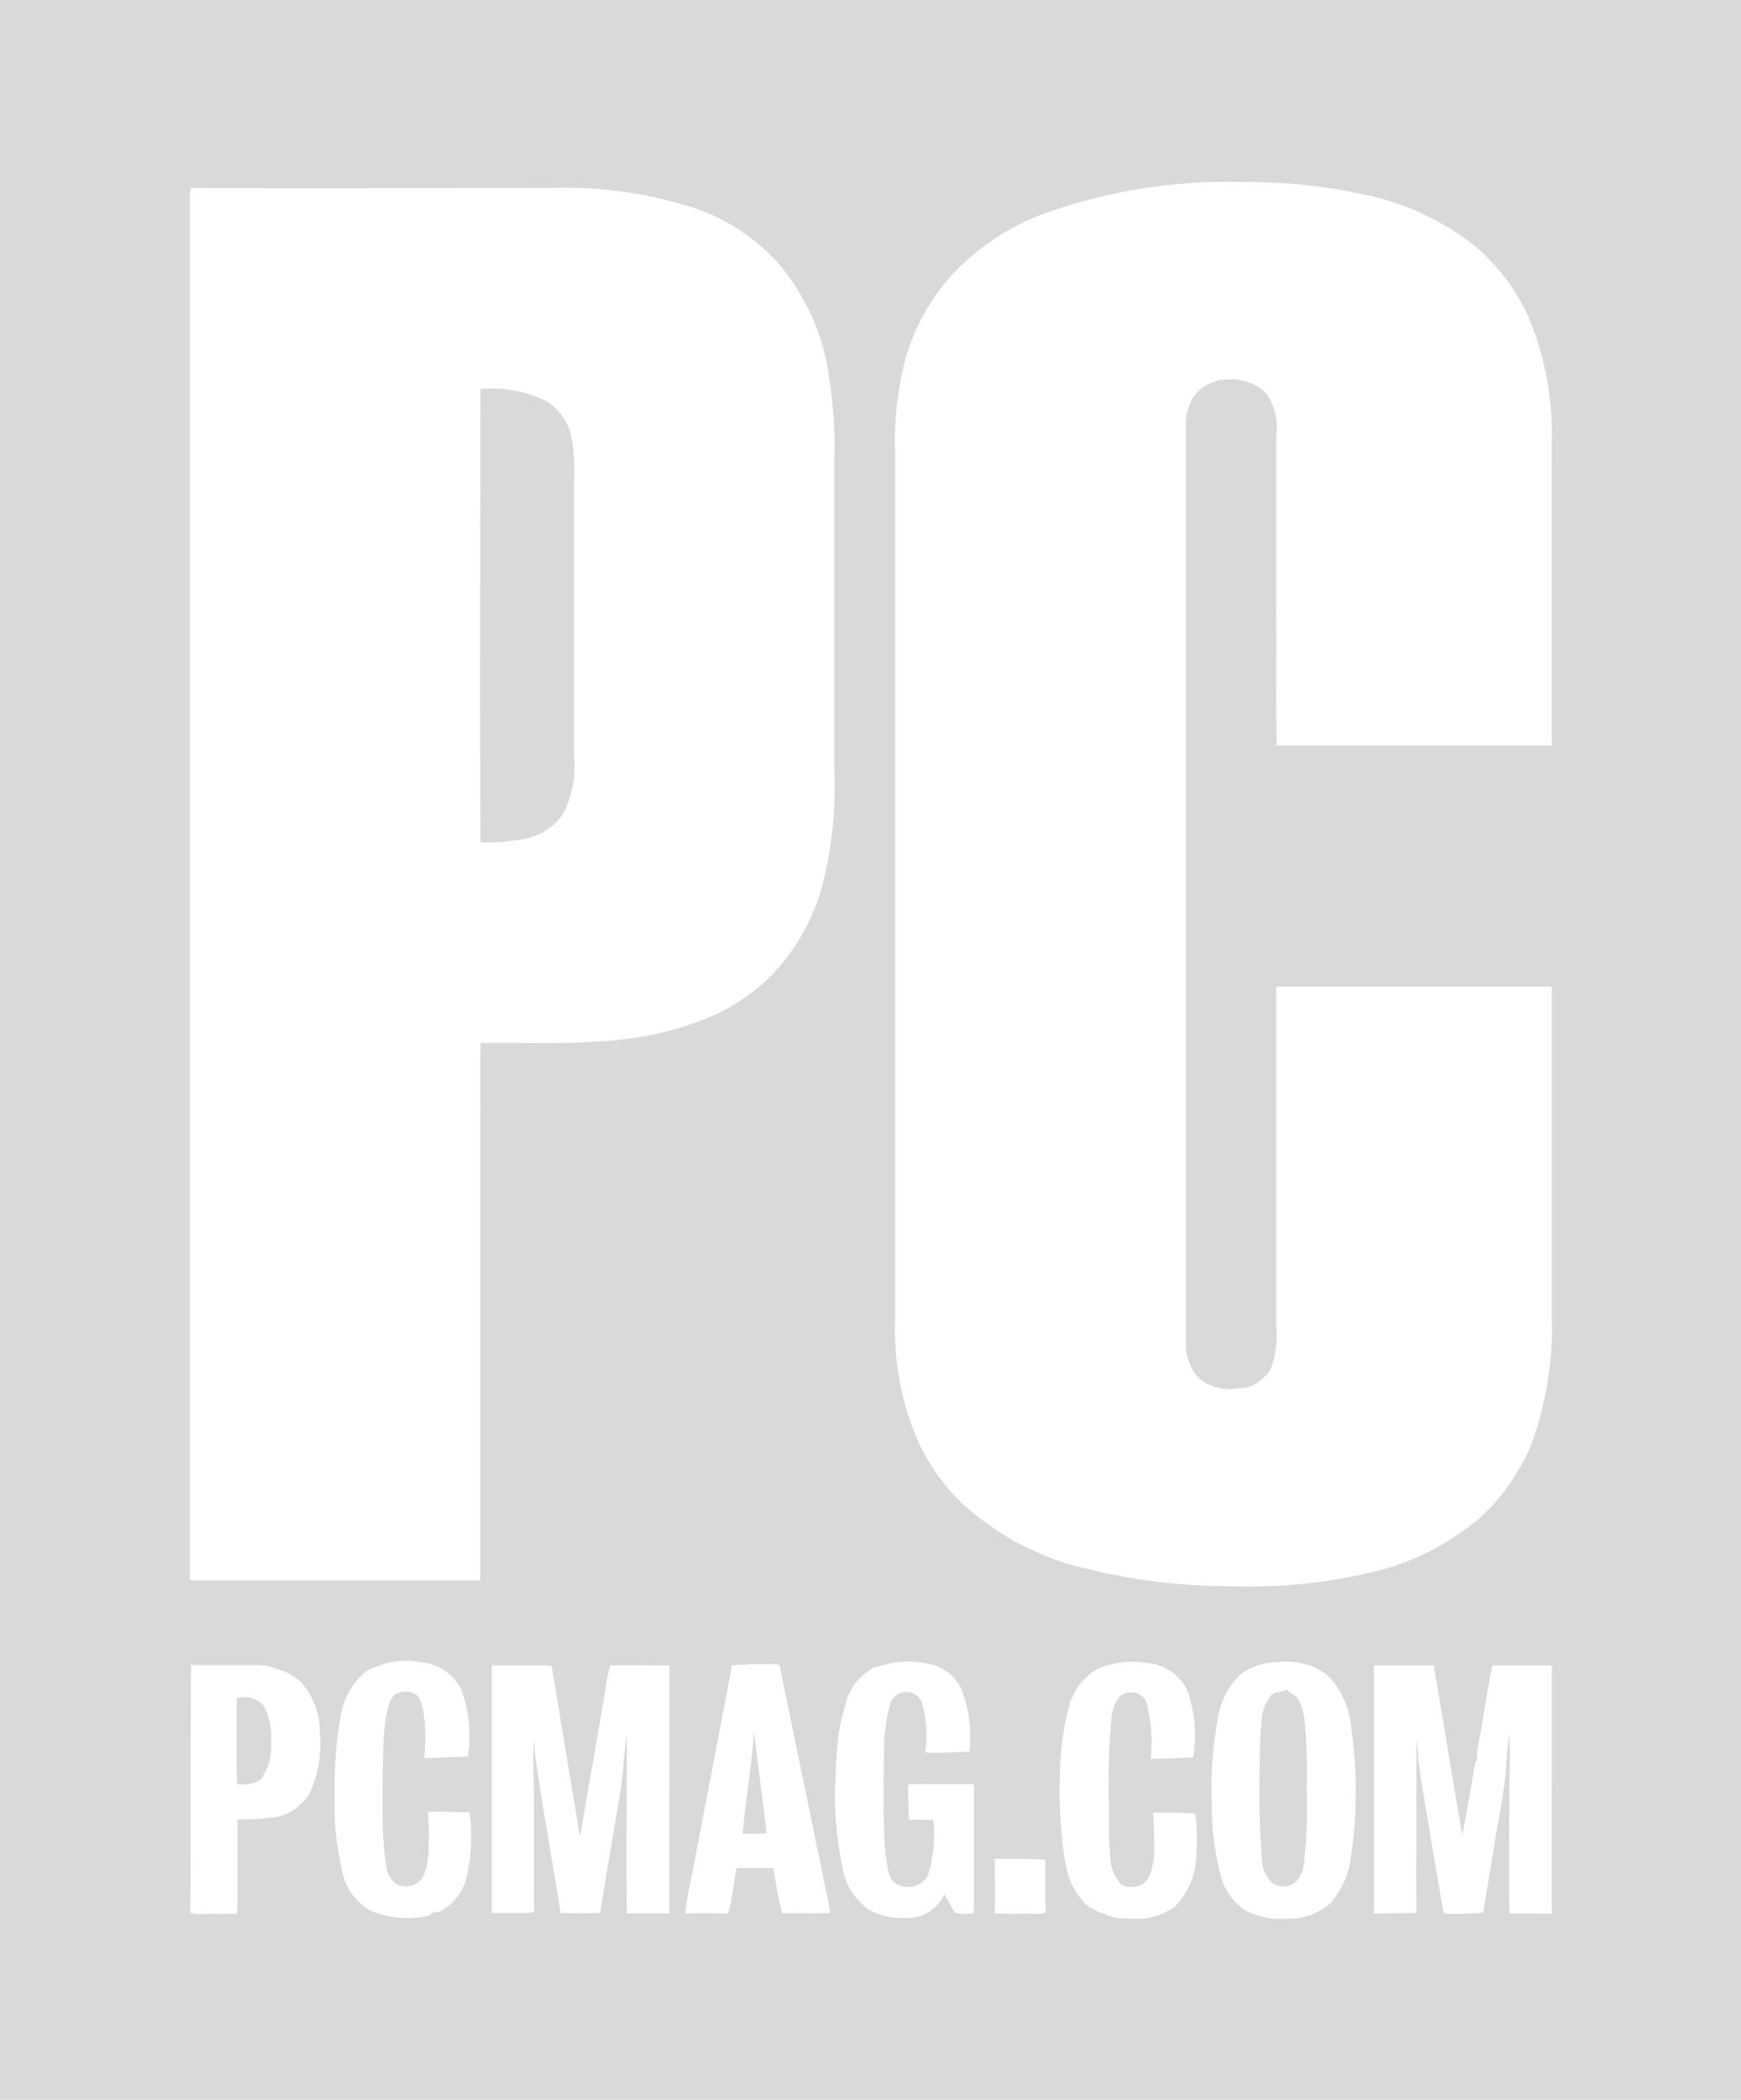 <svg xmlns="http://www.w3.org/2000/svg" width="45.1" height="54.37" viewBox="0 0 45.1 54.37">
  <g id="_e5382fff" data-name=" e5382fff" transform="translate(-960.07 -1301.45)" opacity="0.17">
    <path id="Path_11" data-name="Path 11" d="M960.07,1301.45v54.37h45.1v-54.37Zm8.04,46.39a1.289,1.289,0,0,1-.91.66,8.049,8.049,0,0,1-.98.06v2.3c0,.04-.02.1-.02.14-.27.01-.54,0-.82,0a.83.83,0,0,1-.38-.03v-.02c.02-2.12,0-4.25.02-6.37l-.01-.02h1.62a1.729,1.729,0,0,1,.32.02,1.378,1.378,0,0,1,.29.08,1.437,1.437,0,0,1,.29.11,2.116,2.116,0,0,1,.25.16h.01a1.548,1.548,0,0,1,.4.59,1.613,1.613,0,0,1,.16.72A3.122,3.122,0,0,1,968.11,1347.84Zm4.08,2.04a1.389,1.389,0,0,1-.68,1.04c-.1.08-.24-.01-.3.12a2.457,2.457,0,0,1-1.56-.13,1.505,1.505,0,0,1-.69-.91,3.435,3.435,0,0,1-.09-.44,6.429,6.429,0,0,1-.12-.88c-.01-.15-.01-.3-.01-.46v-.19a10.752,10.752,0,0,1,.15-2.12,1.889,1.889,0,0,1,.65-1.18,1.234,1.234,0,0,1,.26-.12c.08-.03.17-.06.26-.09a2.04,2.04,0,0,1,.92-.03,1.265,1.265,0,0,1,.28.06.06.06,0,0,1,.04.01.876.876,0,0,1,.2.09,1.075,1.075,0,0,1,.24.18,1.3,1.3,0,0,1,.19.22.552.552,0,0,1,.09.14,3.561,3.561,0,0,1,.17,1.74h-.01c-.18.01-.37.01-.56.02s-.37.02-.56.02v-.01a4.714,4.714,0,0,0,.01-.92c-.01-.13-.03-.26-.05-.39l-.01-.01c-.04-.13-.08-.29-.23-.35-.01,0-.02-.01-.03-.01a.481.481,0,0,0-.49.08.912.912,0,0,0-.08.13.694.694,0,0,0-.05.13,5.364,5.364,0,0,0-.13,1.33c-.02.25-.02.5-.02.75v.74a8.893,8.893,0,0,0,.1,1.36.731.731,0,0,0,.09.26l.01.01a.9.9,0,0,0,.09.1.771.771,0,0,0,.11.08.528.528,0,0,0,.62-.16,1.345,1.345,0,0,0,.15-.48.989.989,0,0,0,.02-.17.75.75,0,0,0,0-.15v-.07a1.768,1.768,0,0,0,.01-.23q0-.315-.03-.63h.54a4.861,4.861,0,0,0,.54.01A4.508,4.508,0,0,1,972.19,1349.88Zm5.22,1.11h-1.1v-.01c-.01-.52-.01-1.02-.01-1.54,0-1.03.01-2.06.01-3.09,0,.03-.01.05-.01.08-.01.11-.03.21-.04.32-.02.14-.03.27-.04.4a7.1,7.1,0,0,1-.1.79c-.16,1.01-.35,2.02-.5,3.03v.01c-.34.01-.68.01-1.03,0v-.01c-.05-.33-.1-.65-.16-.97-.16-.97-.33-1.94-.47-2.92a.5.5,0,0,1-.02-.12c-.02-.15-.02-.3-.04-.46-.03.6.01,1.2,0,1.79v1.77c0,.3,0,.59.01.89h-.01a.768.768,0,0,1-.3.03h-.79v-6.41c.51.01,1.03-.01,1.54.01h.01c.24,1.46.48,2.92.73,4.38v.02l.01.01c.22-1.3.45-2.6.67-3.9v-.01a4.194,4.194,0,0,1,.11-.51c.51-.01,1.01,0,1.52,0h.01Zm2.92,0c-.09-.35-.15-.72-.21-1.07-.01-.03-.01-.07-.02-.1-.31-.01-.63,0-.95,0-.08.39-.1.79-.22,1.18-.37-.02-.74-.01-1.11-.01v-.01a9.291,9.291,0,0,1,.16-.92c.02-.1.04-.2.06-.31.33-1.73.67-3.45.99-5.18a8.306,8.306,0,0,1,1-.03h.01c.06,0,.15-.02.2.02a.032.032,0,0,1,.03.03.09.09,0,0,1,.01.05q.54,2.64,1.09,5.28c.03.18.07.36.11.54a4.339,4.339,0,0,1,.09.52C981.15,1351,980.74,1350.98,980.33,1350.99Zm1.35-29.71a10.455,10.455,0,0,1-.26,2.9,5.371,5.371,0,0,1-1.38,2.54,5.214,5.214,0,0,1-1.48,1.02,8.91,8.91,0,0,1-1.23.42,9.266,9.266,0,0,1-1.28.22,23.016,23.016,0,0,1-2.49.07h-1.04c-.02.69,0,1.38-.01,2.07v11.85h-7.52v-35.94H965l.02-.11c3.1.01,6.2,0,9.3,0a10.8,10.8,0,0,1,3.62.48,5.066,5.066,0,0,1,2.2,1.37h.01c.09.11.19.22.27.33a5.37,5.37,0,0,1,.46.71,5.527,5.527,0,0,1,.67,2.03,8.787,8.787,0,0,1,.1.88,8.527,8.527,0,0,1,.03,1.24Zm3.62,29.57a.241.241,0,0,1-.04.15c-.15-.02-.32.03-.45-.03,0-.01-.01-.01-.01-.02a1.758,1.758,0,0,1-.14-.23,1.589,1.589,0,0,0-.13-.22,1.06,1.06,0,0,1-.73.59,1.948,1.948,0,0,1-1.23-.2,1.369,1.369,0,0,1-.25-.23,1.4,1.4,0,0,1-.33-.51,1.709,1.709,0,0,1-.09-.3,1.844,1.844,0,0,1-.04-.23,8.923,8.923,0,0,1-.16-1.71c0-.16.01-.31.02-.46a7.726,7.726,0,0,1,.06-.96,4.162,4.162,0,0,1,.08-.49l.12-.45a1.409,1.409,0,0,1,.28-.56,1.606,1.606,0,0,1,.5-.39v.02a2.471,2.471,0,0,1,1.32-.1,1.206,1.206,0,0,1,.86.59,3.13,3.13,0,0,1,.26,1.31,2.546,2.546,0,0,1-.02.39c-.38-.01-.76.05-1.14.01v-.02a3.106,3.106,0,0,0,.03-.43,3.215,3.215,0,0,0-.13-.87c-.01-.01-.01-.01-.01-.02a1.061,1.061,0,0,0-.09-.11.568.568,0,0,0-.13-.08.439.439,0,0,0-.57.24,4.919,4.919,0,0,0-.17,1.48c-.01.32-.01.65-.01.97,0,.23,0,.45.01.67,0,.12,0,.24.01.35a2.691,2.691,0,0,0,.03.4.91.91,0,0,0,.03.23c.01.1.03.2.05.3a.67.67,0,0,0,.1.21.326.326,0,0,0,.16.12.607.607,0,0,0,.75-.23,3.61,3.61,0,0,0,.15-1.46h-.01c-.21,0-.41-.01-.62,0v-.02c-.02-.3-.03-.61-.02-.9.57-.01,1.12-.01,1.69,0h.01Zm1.86.11a.409.409,0,0,1-.24.04c-.36-.01-.72.01-1.08-.01v-.02c.01-.46,0-.92,0-1.39h.53c.26,0,.52,0,.78.02,0,.45-.01.9.01,1.35Zm3.9-1.55a1.965,1.965,0,0,1-.54,1.39,1.707,1.707,0,0,1-1.24.32,1.347,1.347,0,0,1-.62-.12.874.874,0,0,1-.26-.12.744.744,0,0,1-.22-.14c-.01-.01-.02-.02-.02-.03a2.1,2.1,0,0,1-.34-.5,2.714,2.714,0,0,1-.17-.62,12.186,12.186,0,0,1-.12-2.26,7.132,7.132,0,0,1,.24-1.72.853.853,0,0,1,.09-.24c0-.01.01-.02.01-.03a.01.01,0,0,1,.01-.01c.01-.02.01-.04.03-.06.03-.06.06-.11.09-.16a.174.174,0,0,1,.04-.05,1.1,1.1,0,0,1,.15-.16.52.52,0,0,1,.11-.1,2,2,0,0,1,.18-.13h.01a2.234,2.234,0,0,1,1.3-.16,1.01,1.01,0,0,1,.17.03c.03,0,.05.01.08.01l.06.03a.185.185,0,0,1,.07.02c.03.01.06.03.09.04a.01.01,0,0,1,.01.01,1,1,0,0,1,.14.08,1.282,1.282,0,0,1,.41.48c0,.01,0,.01.01.02a3.483,3.483,0,0,1,.15,1.72c-.37.02-.73.04-1.1.04v-.02a4.1,4.1,0,0,0-.11-1.44c0-.01-.01-.02-.02-.03a.412.412,0,0,0-.07-.11.45.45,0,0,0-.62,0,1.094,1.094,0,0,0-.2.58,17.343,17.343,0,0,0-.07,1.91c.01.4,0,.81.01,1.22.01.14.02.27.03.41a1.155,1.155,0,0,0,.03.26,1.069,1.069,0,0,0,.07.19.96.96,0,0,0,.16.25c0,.01,0,.01.01.02a.54.54,0,0,0,.7-.12,1.632,1.632,0,0,0,.17-.79c0-.12,0-.23-.01-.35a3.753,3.753,0,0,0-.02-.58,7.753,7.753,0,0,1,1.08.02h.01A4.186,4.186,0,0,1,991.06,1349.41Zm4,.16a2.189,2.189,0,0,1-.55,1.18,1.666,1.666,0,0,1-1.11.38,1.948,1.948,0,0,1-1.11-.24l-.02-.02a1.536,1.536,0,0,1-.19-.17,1.233,1.233,0,0,1-.18-.22l-.01-.01a1.616,1.616,0,0,1-.21-.51,7.283,7.283,0,0,1-.22-1.86,9.579,9.579,0,0,1,.18-2.26,1.9,1.9,0,0,1,.58-1.05,1.585,1.585,0,0,1,.96-.3v-.01a1.986,1.986,0,0,1,.84.1.817.817,0,0,1,.19.09,1.577,1.577,0,0,1,.24.15,2.251,2.251,0,0,1,.21.24,1.629,1.629,0,0,1,.14.22,2.161,2.161,0,0,1,.25.74,11.739,11.739,0,0,1,.01,3.55Zm5.21,1.43c-.37-.01-.73,0-1.1-.01v-.01c-.01-1.12,0-2.24,0-3.36.01-.42.02-.85,0-1.27-.05.34-.07.69-.1,1.03-.01.12-.02.24-.04.35-.08.54-.18,1.07-.27,1.61v.01l-.27,1.62a7.852,7.852,0,0,1-.84.03c-.07-.01-.16.02-.19-.05-.17-.99-.34-1.97-.5-2.96-.04-.23-.08-.46-.11-.7a5.522,5.522,0,0,1-.06-.57,2.487,2.487,0,0,1-.03-.27v2.98c-.01.51,0,1.02,0,1.52v.02a2.286,2.286,0,0,1-.37.01c-.12.01-.25.01-.37.01s-.24.01-.36.01v-6.43h1.55c.25,1.47.49,2.94.74,4.41.12-.64.23-1.27.34-1.91l.04-.04v-.02a2.223,2.223,0,0,1,.07-.57c.11-.63.2-1.25.33-1.87h1.54Zm0-30.25h-7.13c-.02-1.16,0-2.3-.01-3.46v-4.56a1.541,1.541,0,0,0-.26-1.1h-.01a1.269,1.269,0,0,0-.39-.26,1.837,1.837,0,0,0-.22-.07,1.068,1.068,0,0,0-.4-.02.865.865,0,0,0-.28.04.965.965,0,0,0-.26.11.5.5,0,0,0-.13.09,1.335,1.335,0,0,0-.2.21,1.193,1.193,0,0,0-.08.16l-.06.18a1.162,1.162,0,0,0-.04.18,1.411,1.411,0,0,0-.01.29v23.63a1.343,1.343,0,0,0,.33.96,1.246,1.246,0,0,0,1,.27,1.224,1.224,0,0,0,.19-.02.019.019,0,0,0,.03,0c.04-.01.08-.03.12-.04a.18.18,0,0,0,.09-.04.419.419,0,0,0,.14-.09.608.608,0,0,0,.15-.13c.02-.01.04-.02.04-.04a.658.658,0,0,0,.12-.17,2.541,2.541,0,0,0,.13-1.06V1327h7.14v8.72a7.481,7.481,0,0,1-.1,1.42v.02c-.03.19-.06.39-.11.58a7.213,7.213,0,0,1-.25.91c-.06.17-.13.33-.2.49-.02.03-.03.06-.05.09-.08.16-.18.32-.28.48a4.917,4.917,0,0,1-.8.97,1.547,1.547,0,0,1-.13.12,1.326,1.326,0,0,0-.14.11,6.935,6.935,0,0,1-1.24.77,6.354,6.354,0,0,1-1.37.48,13.633,13.633,0,0,1-1.79.3,14.594,14.594,0,0,1-1.87.06,15.615,15.615,0,0,1-3.79-.47h-.01a6.646,6.646,0,0,1-1.14-.38c-.14-.06-.29-.13-.43-.2a4.5,4.5,0,0,1-.48-.27c-.19-.12-.38-.25-.56-.38s-.35-.28-.52-.43a5.275,5.275,0,0,1-1.25-1.84,6.855,6.855,0,0,1-.38-1.32,7.194,7.194,0,0,1-.12-1.6v-22.5c-.01-.11-.01-.22-.01-.33a8.209,8.209,0,0,1,.1-1.2c.02-.14.04-.27.07-.41a5.456,5.456,0,0,1,1.43-2.75,6.339,6.339,0,0,1,2.16-1.42,14.169,14.169,0,0,1,5.2-.86c.18,0,.36,0,.54.01s.33.01.5.02a14.8,14.8,0,0,1,1.63.19c.27.05.54.11.81.17q.345.09.69.21a5.3,5.3,0,0,1,.65.28,4.8,4.8,0,0,1,.5.27,1.593,1.593,0,0,1,.22.13c.17.11.33.23.49.35a4.482,4.482,0,0,1,.45.42,5.066,5.066,0,0,1,.37.44.265.265,0,0,1,.05.06c.09.12.17.25.25.38a3.785,3.785,0,0,1,.33.63,7.8,7.8,0,0,1,.58,3.05Z" fill="#1e1e22"/>
    <path id="Path_112" data-name="Path 112" d="M974.88,1321.92a2.538,2.538,0,0,1-.22.6,1.589,1.589,0,0,1-1.21.68,4.79,4.79,0,0,1-.93.06c-.02-2.74-.01-5.48-.01-8.23.01-1.17,0-2.34.01-3.51a3.236,3.236,0,0,1,1.73.33,1.522,1.522,0,0,1,.4.4,1.207,1.207,0,0,1,.22.52,2.967,2.967,0,0,1,.06.43,5.448,5.448,0,0,1,.01.7v7.11A2.762,2.762,0,0,1,974.88,1321.92Z" fill="#1e1e22"/>
    <path id="Path_113" data-name="Path 113" d="M993.92,1347.81a12.853,12.853,0,0,1-.07,1.86.77.77,0,0,1-.02.15.753.753,0,0,1-.07.18c0,.01-.01.02-.01.03l-.02.02a.611.611,0,0,1-.15.17.562.562,0,0,1-.4.06c-.04-.02-.08-.03-.12-.05a.858.858,0,0,1-.3-.66,19.652,19.652,0,0,1-.06-2.17v-.23c0-.19,0-.38.01-.57s.02-.37.04-.55a1.116,1.116,0,0,1,.23-.68v-.01a.345.345,0,0,1,.23-.1,1.286,1.286,0,0,0,.21-.06l.06.06c.01.02.02.03.04.03a1.035,1.035,0,0,1,.11.08.17.17,0,0,1,.06.06,1.356,1.356,0,0,1,.11.25.575.575,0,0,1,.03.14.278.278,0,0,1,.03.13c.02.23.04.46.05.69C993.93,1347.03,993.93,1347.42,993.92,1347.81Z" fill="#1e1e22"/>
    <path id="Path_114" data-name="Path 114" d="M967.09,1346.59a1.337,1.337,0,0,1-.15.74,1.868,1.868,0,0,1-.11.19.847.847,0,0,1-.62.12c-.01-.37-.01-.74-.01-1.11v-1.11a.659.659,0,0,1,.71.21A1.777,1.777,0,0,1,967.09,1346.59Z" fill="#1e1e22"/>
    <path id="Path_115" data-name="Path 115" d="M979.93,1348.92c-.2.01-.41.01-.62.01.07-.89.24-1.77.29-2.66C979.7,1347.15,979.83,1348.03,979.93,1348.92Z" fill="#1e1e22"/>
  </g>
</svg>
